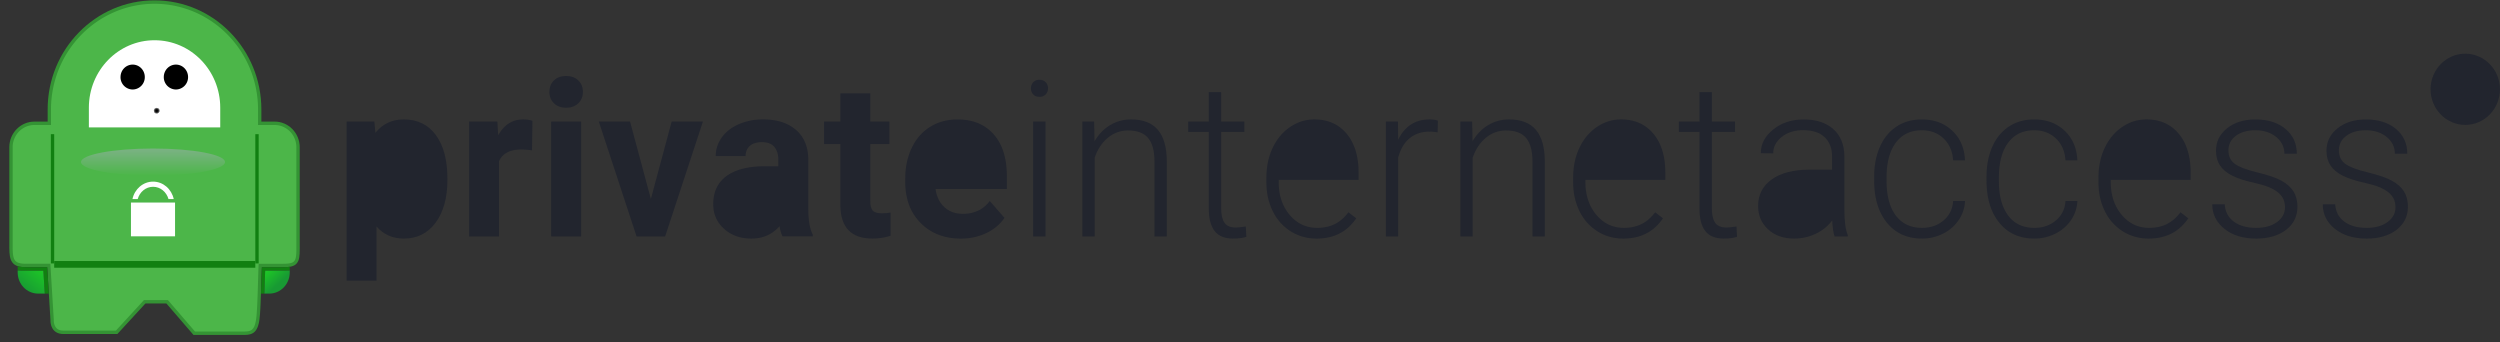 <svg xmlns="http://www.w3.org/2000/svg" width="168" height="23" viewBox="0 0 168 23"><rect x="0" y="0" width="168" height="23" fill="#333333" stroke="none"/><defs><linearGradient id="1mz5a" x1="10.28" x2="10.28" y1="11.8" y2="10.14" gradientUnits="userSpaceOnUse"><stop offset="0" stop-color="#4cb649"/><stop offset="1" stop-color="#78b280"/></linearGradient><radialGradient id="1mz5b" cx="10.53" cy="7.44" r=".22" gradientUnits="userSpaceOnUse"><stop offset="0"/><stop offset=".19" stop-color="#030303"/><stop offset=".32" stop-color="#0c0c0c"/><stop offset=".44" stop-color="#1c1c1c"/><stop offset=".55" stop-color="#323232"/><stop offset=".65" stop-color="#4e4e4e"/><stop offset=".74" stop-color="#717171"/><stop offset=".83" stop-color="#9a9a9a"/><stop offset=".92" stop-color="#c9c9c9"/><stop offset="1" stop-color="#fefefe"/><stop offset="1" stop-color="#fff"/></radialGradient><linearGradient id="1mz5c" x1="16.94" x2="18.73" y1="17.15" y2="19.07" gradientUnits="userSpaceOnUse"><stop offset="0" stop-color="#23ff16"/><stop offset="1" stop-color="#189a33"/></linearGradient><linearGradient id="1mz5d" x1="4.36" x2="1.63" y1="16.38" y2="19.49" gradientUnits="userSpaceOnUse"><stop offset="0" stop-color="#23ff16"/><stop offset="1" stop-color="#189a33"/></linearGradient></defs><g><g><g><g><path fill="#349334" d="M18.454 8.17h-.89v-.815c0-4.048-3.215-7.33-7.18-7.33-3.966 0-7.182 3.283-7.182 7.33v.816h-.888c-.932 0-1.688.77-1.688 1.722v6.728c.002.449.028.774.2 1.011.176.238.474.323.918.323h1.429l.217 3.543v.04c0 .094.01.31.126.516.114.21.354.396.741.392h3.63l1.885-2.052h1.409l1.823 2.116h3.255c.28-.001.537.006.76-.14.221-.148.355-.43.419-.921.093-.715.115-2.669.158-3.494h1.427c.44-.001.726-.044.913-.25.18-.209.203-.507.205-.955V9.894c0-.953-.755-1.723-1.687-1.724z"/></g><g><path fill="#4cb649" d="M19.917 16.75c.002.44-.041.687-.148.8-.1.12-.315.177-.745.175h-1.64l-.006.109c-.04.777-.066 2.856-.162 3.584-.062.47-.181.669-.32.76-.14.096-.352.103-.636.101h-3.154l-1.823-2.116H9.676L7.79 22.215H4.257c-.321-.004-.459-.13-.546-.277a.855.855 0 0 1-.097-.4l.001-.032v-.01l-.232-3.771H1.744c-.426-.001-.63-.082-.739-.23-.114-.15-.155-.435-.154-.874V9.892c.001-.825.655-1.491 1.463-1.493h1.113V7.354C3.434 3.434 6.541.262 10.384.255c3.842.007 6.95 3.179 6.956 7.1V8.4h1.114c.807.001 1.461.668 1.462 1.493v6.857z"/></g><g><path fill="#118011" d="M3.642 17.54h13.515v.452H3.642z"/></g><g><path fill="#118011" d="M3.417 17.703V9.016h.225v8.687z"/></g><g><path fill="#118011" d="M17.158 17.703V9.016h.225v8.687z"/></g><g><path fill="url(#1mz5a)" d="M5.442 10.89c0-.502 2.167-.91 4.84-.91s4.84.408 4.84.91c0 .503-2.167.91-4.84.91s-4.84-.407-4.84-.91z"/></g><g><path fill="#fff" d="M14.8 8.562V7.234c0-2.502-1.975-4.53-4.414-4.53-2.437 0-4.414 2.028-4.414 4.53v1.328z"/></g><g><path fill="url(#1mz5b)" d="M8.525 7.179h3.935v.473H8.525z"/></g><g><path d="M8.1 5.178c0-.462.364-.837.815-.837.45 0 .815.375.815.837a.826.826 0 0 1-.815.837.826.826 0 0 1-.816-.837z"/></g><g><path d="M11.007 5.178c0-.462.365-.837.815-.837.45 0 .816.375.816.837a.826.826 0 0 1-.816.837.826.826 0 0 1-.815-.837z"/></g><g><path fill="#fff" d="M8.8 15.881v-2.27h2.963v2.27z"/></g><g><path fill="#fff" d="M9.253 13.379c.133-.479.546-.827 1.034-.827.489 0 .902.348 1.036.827h.352c-.142-.669-.705-1.174-1.388-1.174-.681 0-1.245.505-1.386 1.174z"/></g><g><path fill="#118011" d="M19.249 18.187c.079-.001.151-.003.22-.007v-.253a2.89 2.89 0 0 1-.446.028h-1.427c-.022.41-.037 1.098-.06 1.774h.232c.02-.598.035-1.18.053-1.542z"/></g><g><path fill="url(#1mz5c)" d="M19.47 18.306v-.126a5.35 5.35 0 0 1-.22.007h-1.428c-.019.363-.034.944-.052 1.542h.33c.757 0 1.37-.637 1.37-1.423z"/></g><g><path fill="#118011" d="M3.173 17.955H1.744c-.22 0-.405-.02-.556-.071v.295c.09.01.188.016.295.015h1.43l.094 1.535h.276z"/></g><g><path fill="url(#1mz5d)" d="M1.483 18.195c-.107 0-.205-.005-.295-.015v.127c0 .786.613 1.423 1.37 1.423h.449l-.095-1.535z"/></g></g><g><g><path fill="#22252e" d="M23.292 18.859V8.168h1.864l.07.756c.487-.6 1.122-.9 1.906-.9.927 0 1.648.353 2.162 1.057.514.705.772 1.675.772 2.912v.107c0 1.19-.264 2.142-.79 2.859-.527.716-1.238 1.074-2.132 1.074-.76 0-1.374-.272-1.842-.814v3.64z"/></g><g><path fill="#22252e" d="M35.752 10.103a5.353 5.353 0 0 0-.724-.057c-.76 0-1.258.264-1.495.792v5.052h-2.01V8.168h1.9l.055.92c.404-.708.962-1.063 1.676-1.063.223 0 .431.03.626.092z"/></g><g><path fill="#22252e" d="M38.044 7.241c.339 0 .61-.1.818-.3.206-.2.31-.457.31-.77 0-.31-.103-.564-.307-.764-.204-.2-.478-.3-.82-.3-.348 0-.623.1-.824.3-.202.2-.303.454-.303.763 0 .314.103.571.31.771.206.2.478.3.816.3zm1.01 8.65V8.167h-2.017v7.722z"/></g><g><path fill="#22252e" d="M43.738 13.371l1.398-5.202h2.1l-2.538 7.721h-1.92L40.24 8.168h2.1z"/></g><g><path fill="#22252e" d="M48.656 15.376c-.485-.438-.727-.99-.727-1.656 0-.818.295-1.446.886-1.884.592-.438 1.446-.659 2.563-.664h.925v-.442c0-.357-.09-.642-.268-.857-.178-.213-.46-.32-.845-.32-.338 0-.603.083-.796.249-.193.167-.289.395-.289.685h-2.01c0-.448.135-.861.404-1.242s.65-.68 1.14-.896a4.058 4.058 0 0 1 1.656-.325c.926 0 1.663.24 2.208.717.544.478.816 1.15.816 2.016v3.347c.005.733.105 1.287.3 1.663v.12h-2.03v.004a2.339 2.339 0 0 1-.202-.693c-.487.556-1.12.835-1.899.835-.737 0-1.348-.22-1.832-.657z"/></g><g><path fill="#22252e" d="M58.484 6.27v1.898h1.286V9.68h-1.286v3.853c0 .286.053.49.16.614.106.124.31.186.611.186.223 0 .42-.017.591-.05v1.563c-.394.124-.8.186-1.217.186-1.41 0-2.128-.73-2.156-2.191v-4.16h-1.098V8.167h1.098V6.27z"/></g><g><path fill="#22252e" d="M61.872 14.99c-.694-.694-1.04-1.62-1.04-2.775v-.2c0-.776.147-1.47.438-2.08.292-.612.706-1.083 1.241-1.414.536-.33 1.146-.495 1.833-.495 1.029 0 1.84.333 2.43.998.592.666.887 1.611.887 2.833v.843h-4.79c.064.504.26.909.586 1.213.327.305.74.457 1.242.457.774 0 1.379-.288 1.814-.863l.988 1.134c-.301.438-.71.779-1.223 1.024a3.927 3.927 0 0 1-1.712.368c-1.103 0-2.001-.348-2.694-1.042z"/></g><g><path fill="#22252e" d="M69.85 6.506a.556.556 0 0 0 .42-.163.56.56 0 0 0 .157-.405.55.55 0 0 0-.578-.575.538.538 0 0 0-.417.167.583.583 0 0 0-.153.408.57.57 0 0 0 .153.405c.102.109.241.163.417.163zm.41 9.384V8.168h-.835v7.722z"/></g><g><path fill="#22252e" d="M73.526 8.168l.028 1.32c.283-.475.635-.838 1.057-1.088.422-.25.888-.375 1.398-.375.806 0 1.407.233 1.8.7.395.466.594 1.165.6 2.097v5.067h-.829v-5.074c-.004-.69-.146-1.203-.427-1.541-.28-.338-.729-.507-1.346-.507-.514 0-.97.166-1.366.496-.396.33-.69.776-.88 1.338v5.288h-.828V8.168z"/></g><g><path fill="#22252e" d="M82.064 6.191v1.977h1.558v.7h-1.558v5.15c0 .43.075.749.226.958.15.21.402.314.755.314.139 0 .364-.024.674-.071l.035.693c-.218.08-.514.12-.89.12-.57 0-.985-.17-1.244-.51-.26-.34-.39-.842-.39-1.503V8.867h-1.383v-.7h1.383V6.192z"/></g><g><path fill="#22252e" d="M86.739 15.548a3.276 3.276 0 0 1-1.206-1.353c-.288-.578-.431-1.226-.431-1.945v-.307c0-.742.14-1.41.42-2.005.281-.594.671-1.062 1.172-1.403.5-.34 1.043-.51 1.627-.51.913 0 1.637.32 2.173.96.536.64.803 1.514.803 2.623v.478H85.93v.164c0 .875.244 1.605.733 2.188.49.583 1.105.874 1.846.874.446 0 .839-.084 1.18-.25.34-.165.65-.432.928-.798l.522.406c-.613.908-1.5 1.363-2.664 1.363-.64 0-1.218-.163-1.735-.485z"/></g><g><path fill="#22252e" d="M96.608 8.896a3.064 3.064 0 0 0-.564-.05c-.519 0-.958.149-1.318.446-.36.297-.615.73-.768 1.296v5.302h-.828V8.168h.813l.014 1.227c.44-.913 1.147-1.37 2.12-1.37.232 0 .415.03.55.092z"/></g><g><path fill="#22252e" d="M98.929 8.168l.028 1.32c.282-.475.635-.838 1.057-1.088.421-.25.888-.375 1.397-.375.807 0 1.407.233 1.801.7.394.466.594 1.165.599 2.097v5.067h-.828v-5.074c-.005-.69-.147-1.203-.428-1.541-.28-.338-.728-.507-1.345-.507-.515 0-.97.166-1.367.496-.396.33-.69.776-.88 1.338v5.288h-.827V8.168z"/></g><g><path fill="#22252e" d="M107.352 15.548a3.276 3.276 0 0 1-1.207-1.353c-.287-.578-.43-1.226-.43-1.945v-.307c0-.742.139-1.41.42-2.005.28-.594.67-1.062 1.172-1.403.5-.34 1.042-.51 1.626-.51.914 0 1.638.32 2.174.96.535.64.803 1.514.803 2.623v.478h-5.369v.164c0 .875.245 1.605.734 2.188.489.583 1.105.874 1.846.874.445 0 .838-.084 1.18-.25.34-.165.649-.432.927-.798l.522.406c-.612.908-1.5 1.363-2.664 1.363-.64 0-1.218-.163-1.735-.485z"/></g><g><path fill="#22252e" d="M115.037 6.191v1.977h1.558v.7h-1.558v5.15c0 .43.075.749.226.958.15.21.403.314.755.314.14 0 .364-.024.675-.071l.035.693c-.218.08-.515.12-.89.12-.57 0-.985-.17-1.245-.51-.26-.34-.389-.842-.389-1.503V8.867h-1.384v-.7h1.384V6.192z"/></g><g><path fill="#22252e" d="M118.815 15.412c-.447-.414-.671-.937-.671-1.57 0-.752.305-1.346.914-1.784.61-.437 1.46-.657 2.55-.657h1.508v-.877c0-.552-.166-.986-.497-1.302-.332-.317-.815-.475-1.45-.475-.58 0-1.06.152-1.44.457-.38.305-.57.67-.57 1.1l-.835-.008c0-.614.278-1.145.834-1.594.557-.451 1.241-.675 2.053-.675.838 0 1.5.215 1.985.646.484.43.733 1.032.747 1.802v3.654c0 .748.077 1.307.23 1.678v.085h-.89v-.002c-.084-.242-.137-.602-.16-1.077-.293.39-.664.69-1.117.902-.45.212-.93.318-1.435.318-.723 0-1.309-.207-1.756-.62z"/></g><g><path fill="#22252e" d="M129.156 15.312c.58 0 1.065-.168 1.457-.503.392-.336.604-.77.637-1.303h.8a2.46 2.46 0 0 1-.431 1.289 2.721 2.721 0 0 1-1.054.91 3.112 3.112 0 0 1-1.408.327c-.988 0-1.77-.351-2.347-1.056-.577-.704-.866-1.65-.866-2.84v-.257c0-.762.13-1.434.39-2.02.26-.585.631-1.037 1.116-1.355.484-.32 1.05-.478 1.7-.478.825 0 1.505.252 2.04.756.536.505.822 1.168.859 1.991h-.8c-.037-.604-.25-1.092-.636-1.463-.388-.37-.875-.556-1.464-.556-.751 0-1.334.278-1.75.835-.414.556-.621 1.337-.621 2.34v.25c0 .985.207 1.753.622 2.306.416.551 1.001.827 1.756.827z"/></g><g><path fill="#22252e" d="M136.706 15.312c.58 0 1.065-.168 1.457-.503.392-.336.604-.77.637-1.303h.8a2.46 2.46 0 0 1-.431 1.289 2.721 2.721 0 0 1-1.054.91 3.112 3.112 0 0 1-1.408.327c-.988 0-1.77-.351-2.347-1.056-.577-.704-.866-1.65-.866-2.84v-.257c0-.762.13-1.434.39-2.02.26-.585.631-1.037 1.116-1.355.484-.32 1.05-.478 1.7-.478.825 0 1.505.252 2.04.756.536.505.822 1.168.859 1.991h-.8c-.037-.604-.25-1.092-.636-1.463-.388-.37-.875-.556-1.464-.556-.751 0-1.334.278-1.75.835-.414.556-.622 1.337-.622 2.34v.25c0 .985.208 1.753.623 2.306.416.551 1.001.827 1.756.827z"/></g><g><path fill="#22252e" d="M142.654 15.548a3.276 3.276 0 0 1-1.206-1.353c-.288-.578-.431-1.226-.431-1.945v-.307c0-.742.14-1.41.42-2.005.281-.594.671-1.062 1.172-1.403.5-.34 1.043-.51 1.627-.51.913 0 1.638.32 2.173.96.536.64.803 1.514.803 2.623v.478h-5.368v.164c0 .875.245 1.605.734 2.188.489.583 1.104.874 1.846.874.445 0 .838-.084 1.179-.25.34-.165.65-.432.928-.798l.522.406c-.613.908-1.5 1.363-2.664 1.363-.64 0-1.218-.163-1.735-.485z"/></g><g><path fill="#22252e" d="M153.553 13.928c0-.424-.166-.764-.497-1.021-.332-.257-.832-.458-1.499-.603-.667-.145-1.186-.311-1.554-.5-.369-.187-.643-.417-.82-.688-.179-.271-.269-.6-.269-.985 0-.609.248-1.112.744-1.51.496-.397 1.131-.595 1.906-.595.839 0 1.512.213 2.02.638.508.426.762.982.762 1.667h-.835c0-.452-.184-.828-.552-1.128-.37-.3-.834-.45-1.395-.45-.547 0-.986.126-1.318.376-.33.25-.497.574-.497.974 0 .386.138.684.414.896.276.212.779.406 1.509.582.73.176 1.277.364 1.641.563.364.2.634.44.81.721.176.281.264.621.264 1.02 0 .652-.256 1.173-.768 1.564-.512.39-1.18.585-2.006.585-.876 0-1.587-.218-2.13-.653-.546-.435-.818-.986-.818-1.652h.835c.032.5.238.888.615 1.167.378.279.878.417 1.499.417.579 0 1.047-.13 1.405-.392.355-.263.534-.594.534-.993z"/></g><g><path fill="#22252e" d="M160.977 13.928c0-.424-.166-.764-.497-1.021-.331-.257-.831-.458-1.499-.603-.667-.145-1.185-.311-1.554-.5-.368-.187-.642-.417-.82-.688-.179-.271-.268-.6-.268-.985 0-.609.248-1.112.744-1.51.495-.397 1.13-.595 1.905-.595.839 0 1.512.213 2.02.638.508.426.762.982.762 1.667h-.835c0-.452-.184-.828-.552-1.128-.369-.3-.833-.45-1.395-.45-.547 0-.986.126-1.317.376-.332.25-.498.574-.498.974 0 .386.138.684.414.896.276.212.779.406 1.51.582.73.176 1.276.364 1.64.563.364.2.634.44.81.721.177.281.265.621.265 1.02 0 .652-.256 1.173-.769 1.564-.512.39-1.18.585-2.006.585-.876 0-1.586-.218-2.13-.653-.546-.435-.818-.986-.818-1.652h.835c.032.5.238.888.616 1.167.377.279.877.417 1.498.417.58 0 1.048-.13 1.405-.392.356-.263.534-.594.534-.993z"/></g><g><path fill="#22252e" d="M164.964 7.099V4.835h.731c.248 0 .44.058.573.174.134.116.2.285.2.506a.62.62 0 0 1-.42.604l.518.961v.018h-.312l-.478-.915h-.52v.916z"/></g><g><path fill="#22252e" d="M163.333 6c0-1.32 1.047-2.393 2.332-2.393 1.287 0 2.332 1.073 2.332 2.393 0 1.32-1.045 2.394-2.332 2.394-1.286 0-2.332-1.073-2.332-2.393z"/></g></g></g></g></svg>